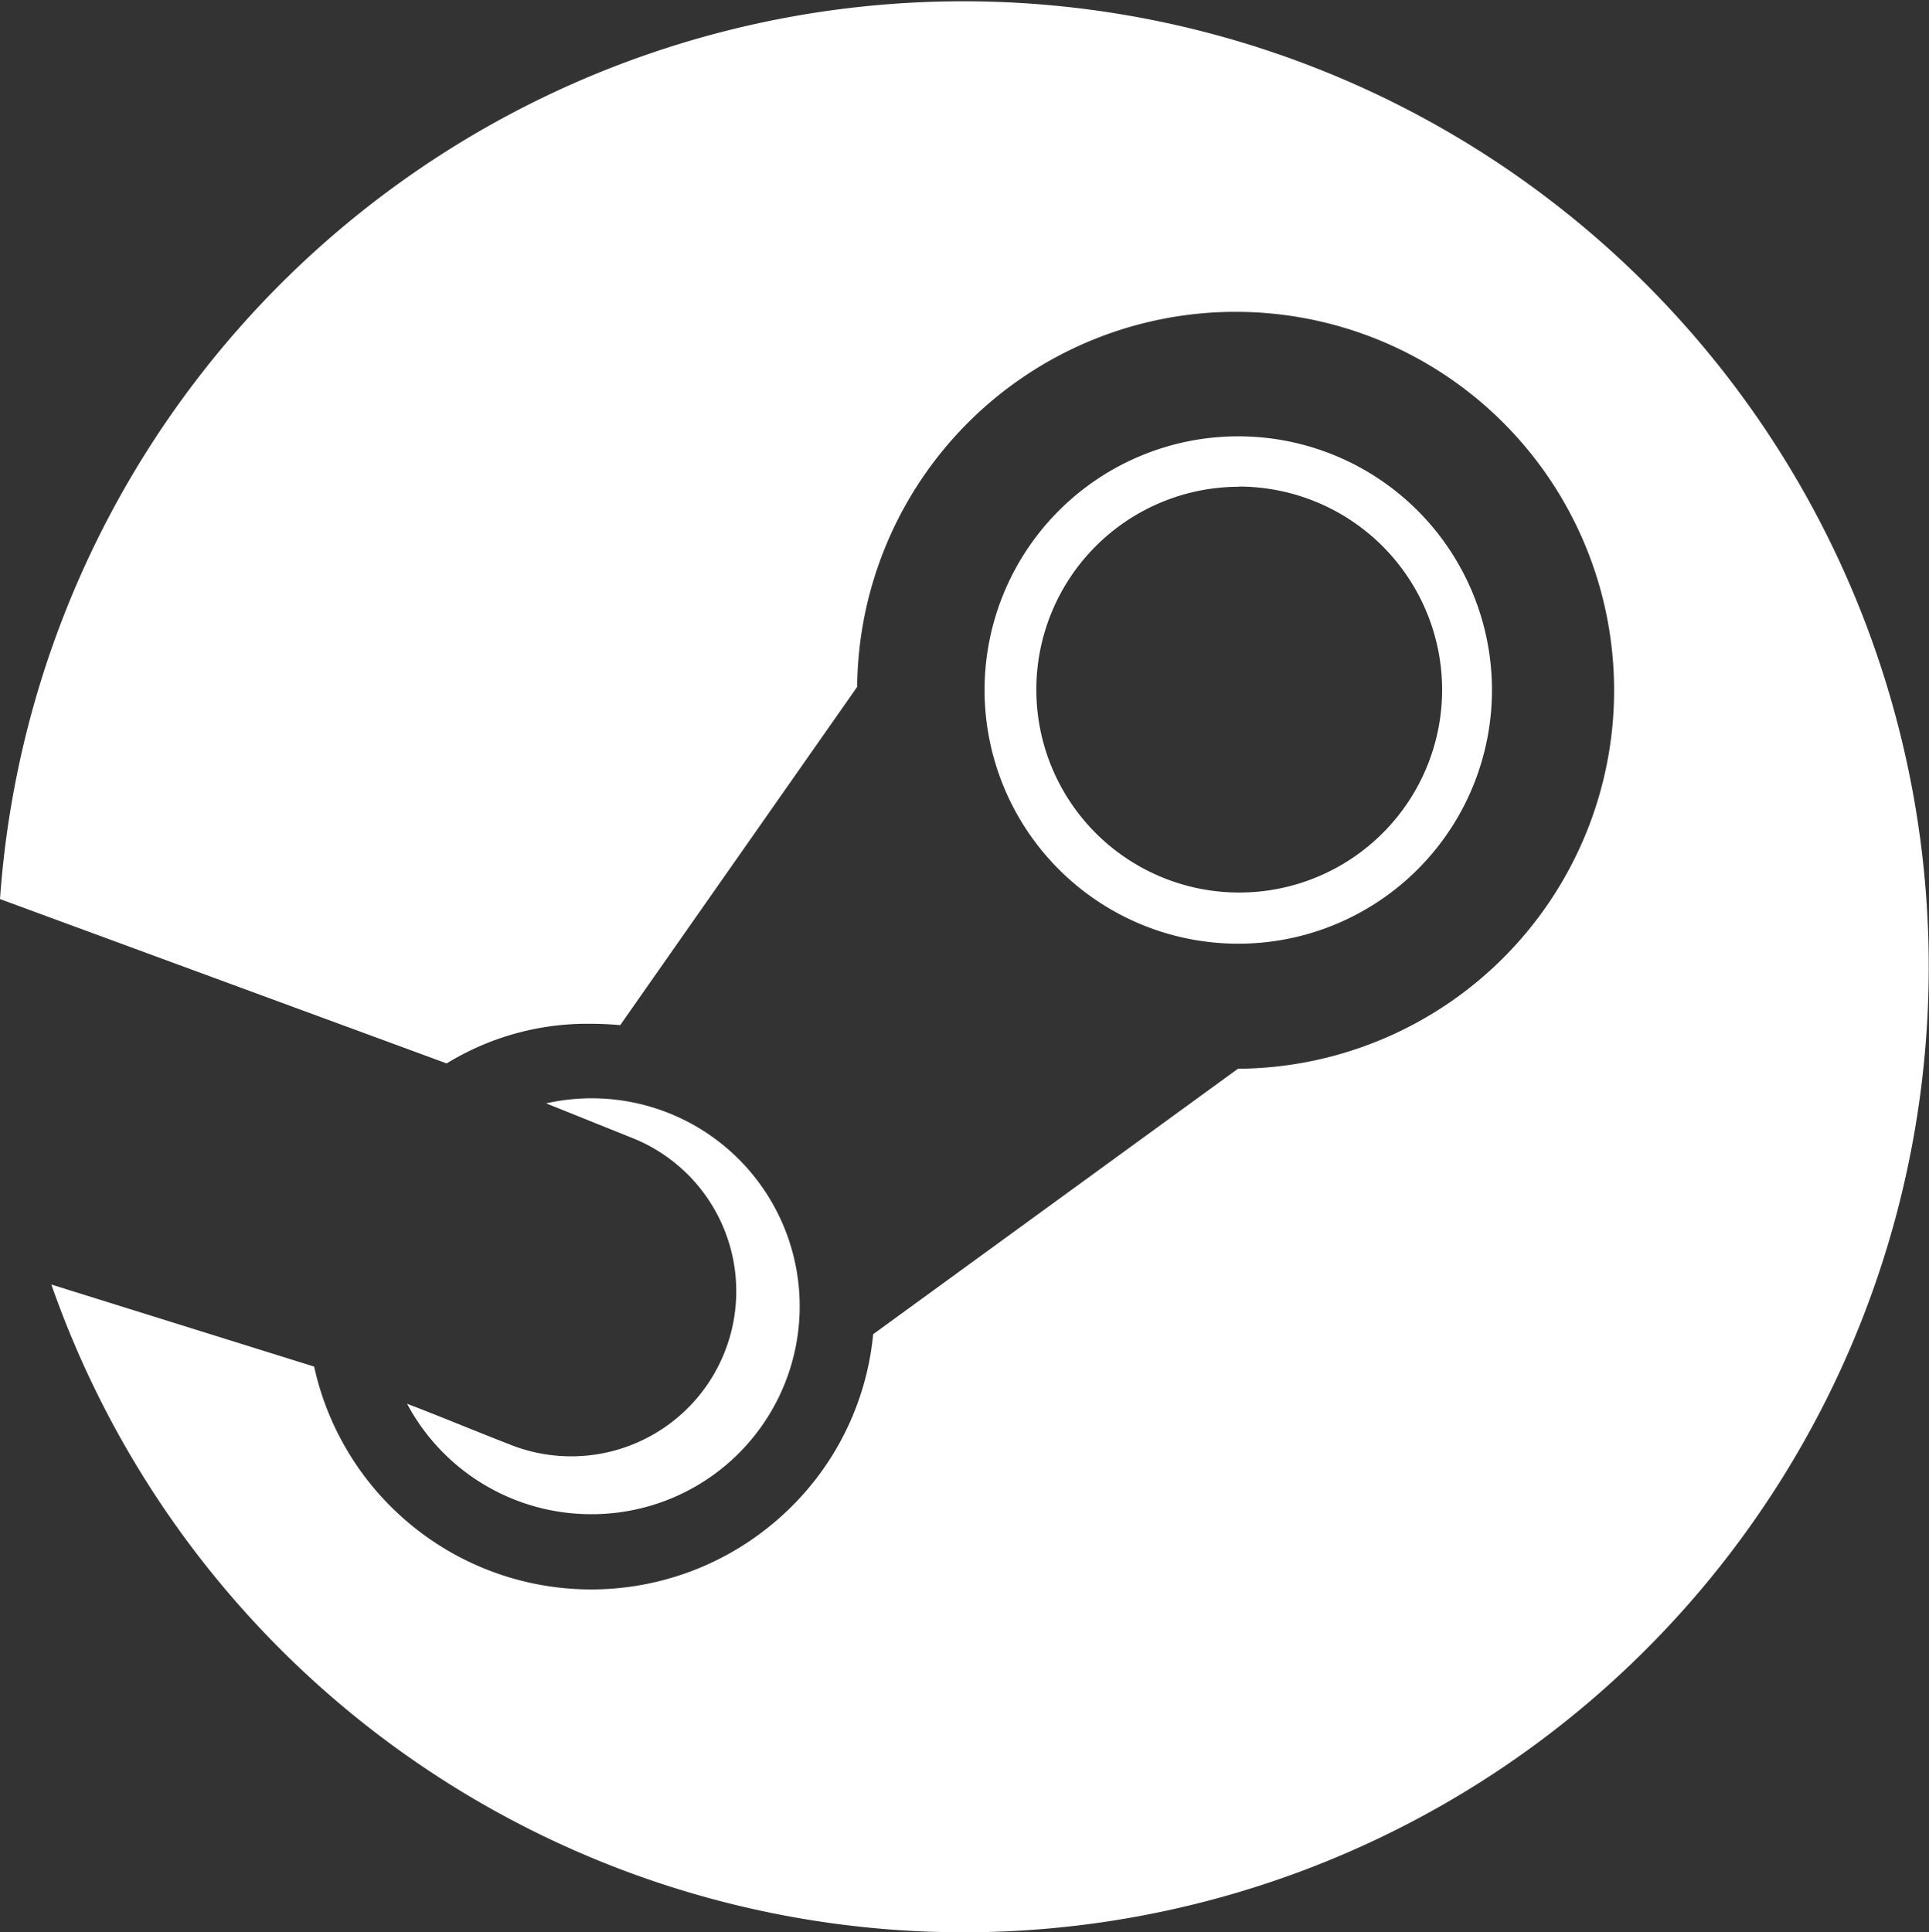 <svg xmlns="http://www.w3.org/2000/svg" width="20.963" height="21" viewBox="0 0 20.963 21">
    <rect x="0" y="0" width="20.963" height="21" fill="#333333" stroke="none"/>
    <path id="steam"
          d="M10.922,21a10.505,10.505,0,0,1-9.911-7.04l2.856.892a3.082,3.082,0,0,0,5.087,1.617A3.049,3.049,0,0,0,9.942,14.5l3.964-2.885A4.113,4.113,0,1,0,9.768,7.465L7.193,11.141c-.108-.01-.217-.015-.324-.015a2.923,2.923,0,0,0-1.562.431L.453,9.771A10.493,10.493,0,1,1,10.922,21ZM6.877,16.456a2.267,2.267,0,0,1-2-1.2c.213.081.431.169.642.254.155.062.314.126.471.187A1.793,1.793,0,1,0,7.331,12.37l-.943-.379a2.26,2.26,0,1,1,.489,4.465Zm7.036-6.2h-.007a2.757,2.757,0,1,1,.007,0Zm0-4.966a2.205,2.205,0,1,0,2.212,2.205A2.211,2.211,0,0,0,13.914,5.288Z"
          transform="translate(-0.453)" fill="#fff"/>
</svg>
